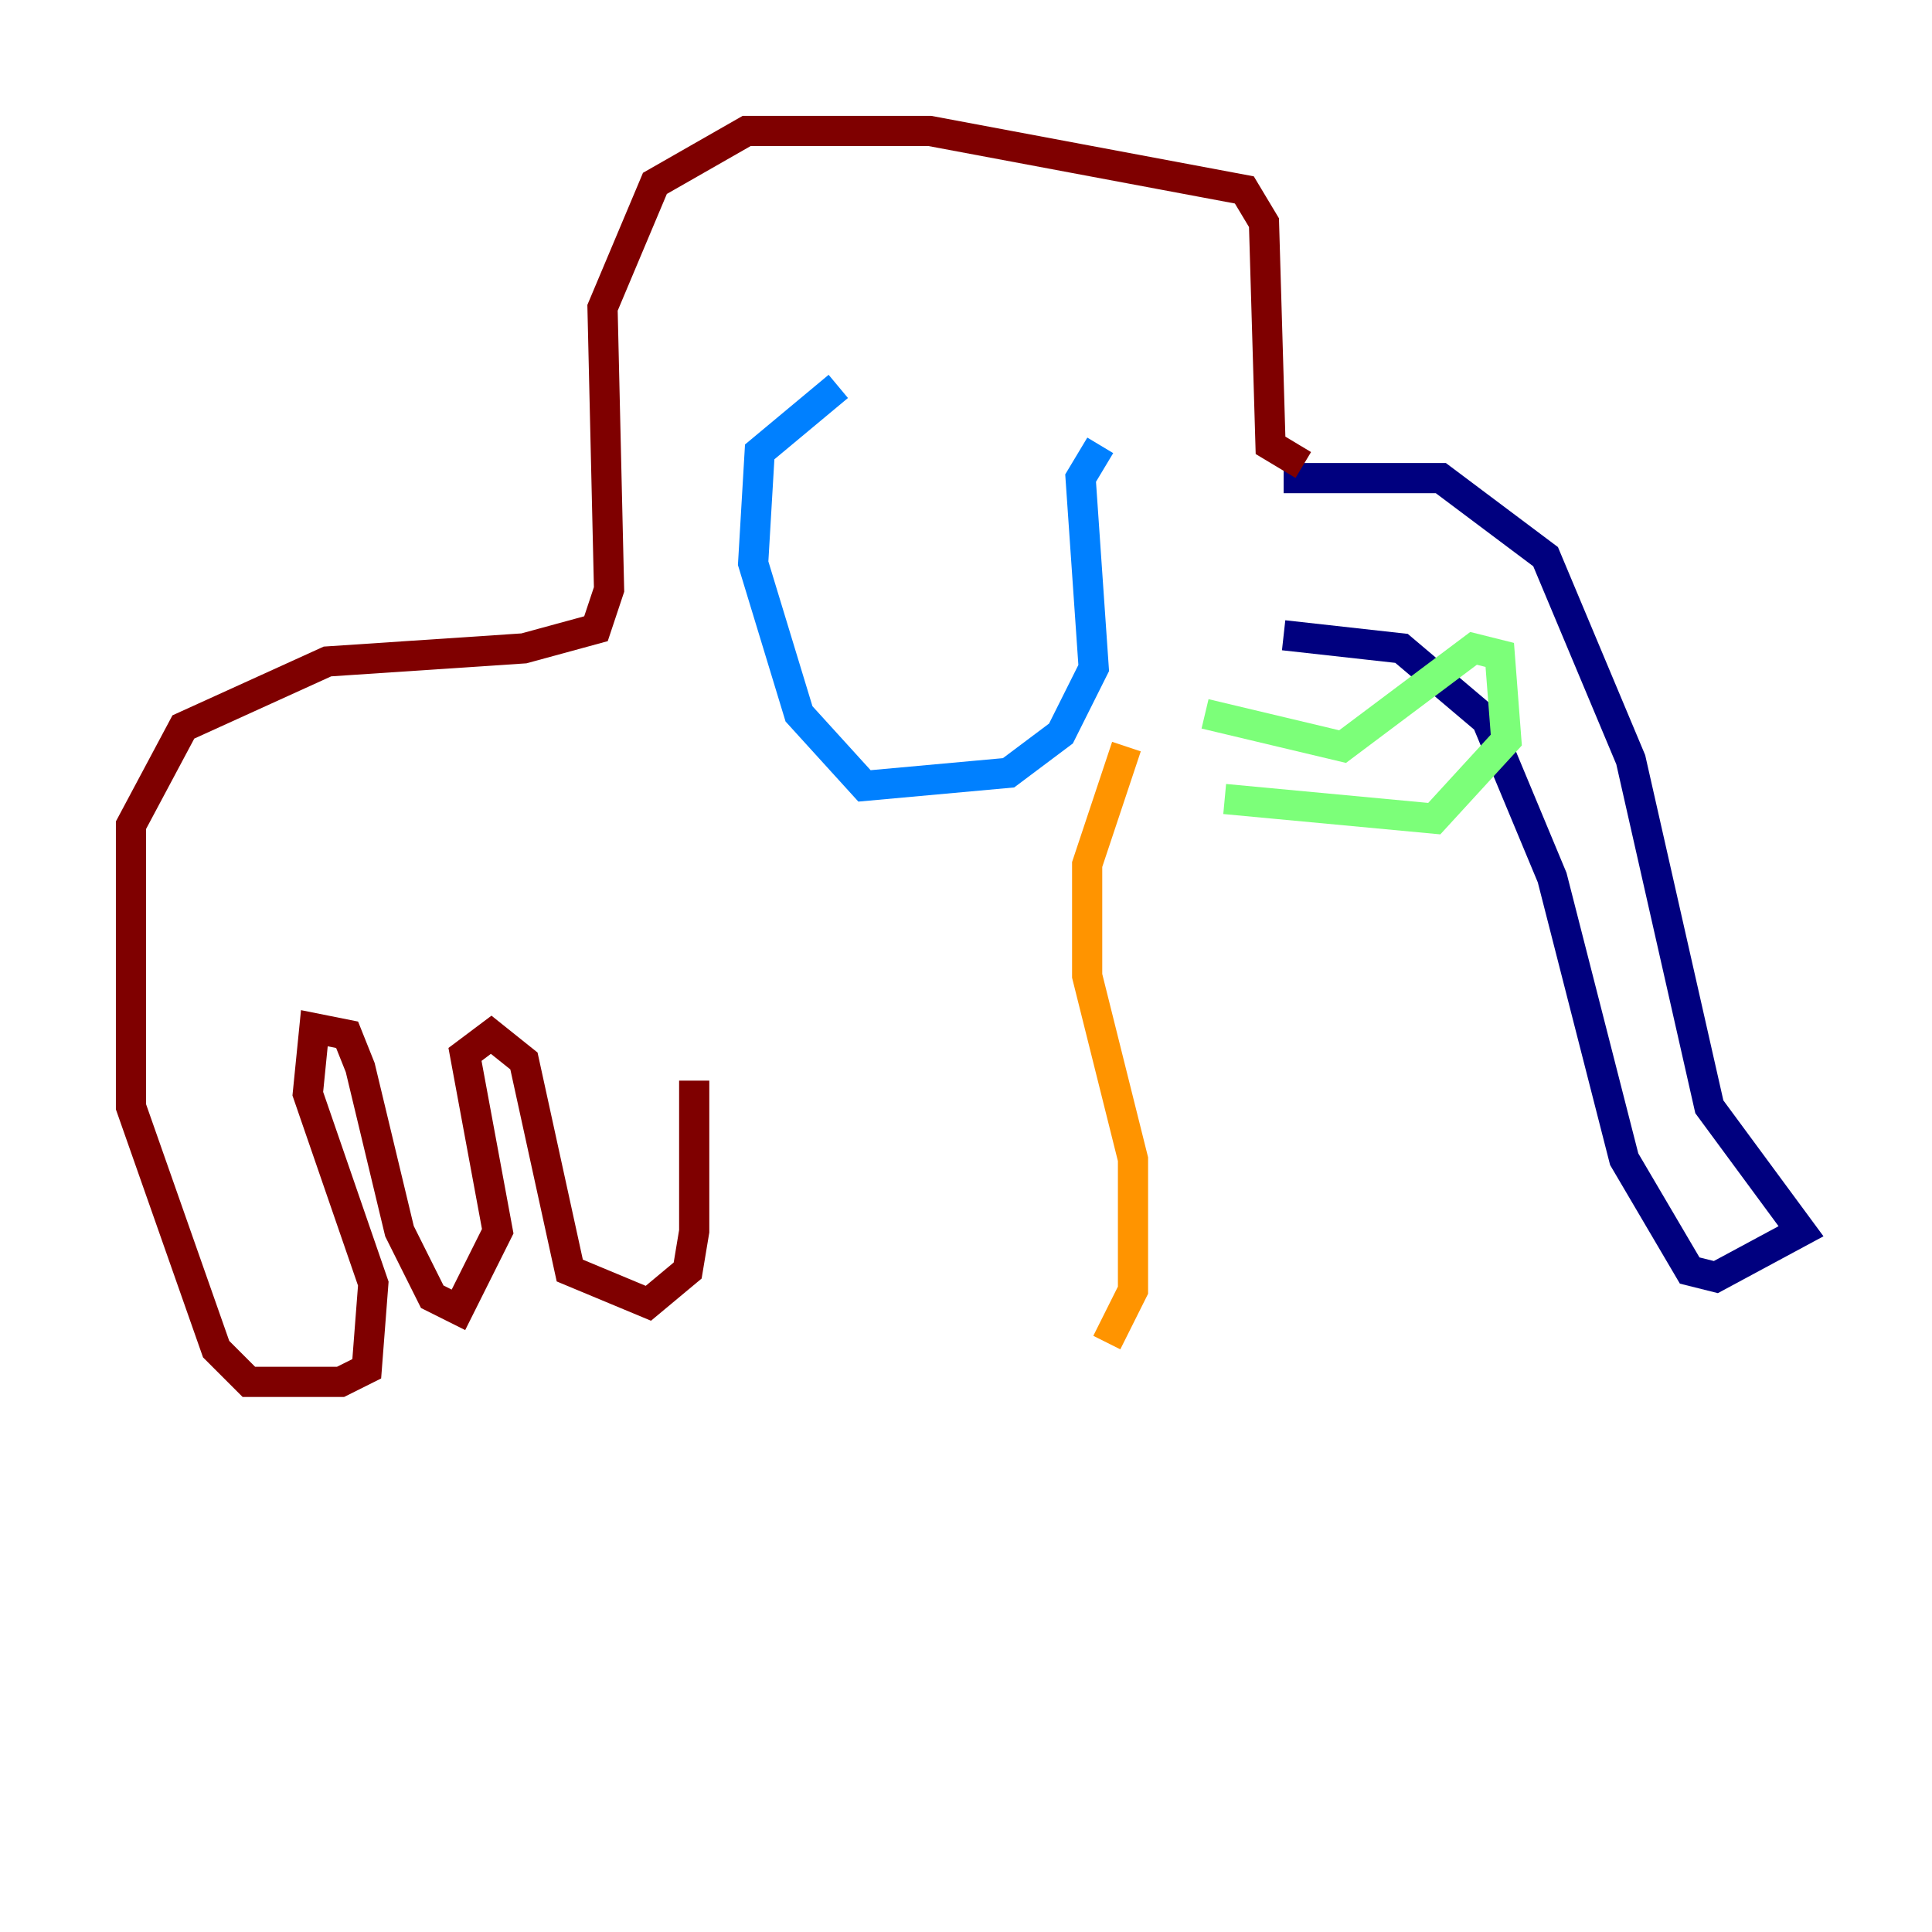 <?xml version="1.0" encoding="utf-8" ?>
<svg baseProfile="tiny" height="128" version="1.2" viewBox="0,0,128,128" width="128" xmlns="http://www.w3.org/2000/svg" xmlns:ev="http://www.w3.org/2001/xml-events" xmlns:xlink="http://www.w3.org/1999/xlink"><defs /><polyline fill="none" points="85.044,31.675 95.458,31.675 102.4,36.881 108.041,50.332 113.248,73.329 119.322,81.573 113.681,84.61 111.946,84.176 107.607,76.8 102.834,58.142 98.495,47.729 92.854,42.956 85.044,42.088" stroke="#00007f" stroke-width="2" /><polyline fill="none" points="72.895,29.505 71.593,31.675 72.461,44.258 70.291,48.597 66.82,51.2 57.275,52.068 52.936,47.295 49.898,37.315 50.332,29.939 55.539,25.6" stroke="#0080ff" stroke-width="2" /><polyline fill="none" points="79.837,47.295 88.949,49.464 97.627,42.956 99.363,43.39 99.797,49.031 95.024,54.237 81.139,52.936" stroke="#7cff79" stroke-width="2" /><polyline fill="none" points="74.63,49.464 72.027,57.275 72.027,64.651 75.064,76.8 75.064,85.478 73.329,88.949" stroke="#ff9400" stroke-width="2" /><polyline fill="none" points="86.346,30.807 84.176,29.505 83.742,14.752 82.441,12.583 61.614,8.678 49.464,8.678 43.39,12.149 39.919,20.393 40.352,39.051 39.485,41.654 34.712,42.956 21.695,43.824 12.149,48.163 8.678,54.671 8.678,73.329 14.319,89.383 16.488,91.552 22.563,91.552 24.298,90.685 24.732,85.044 20.393,72.461 20.827,68.122 22.997,68.556 23.864,70.725 26.468,81.573 28.637,85.912 30.373,86.78 32.976,81.573 30.807,69.858 32.542,68.556 34.712,70.291 37.749,84.176 42.956,86.346 45.559,84.176 45.993,81.573 45.993,71.593" stroke="#7f0000" stroke-width="2" /></svg>